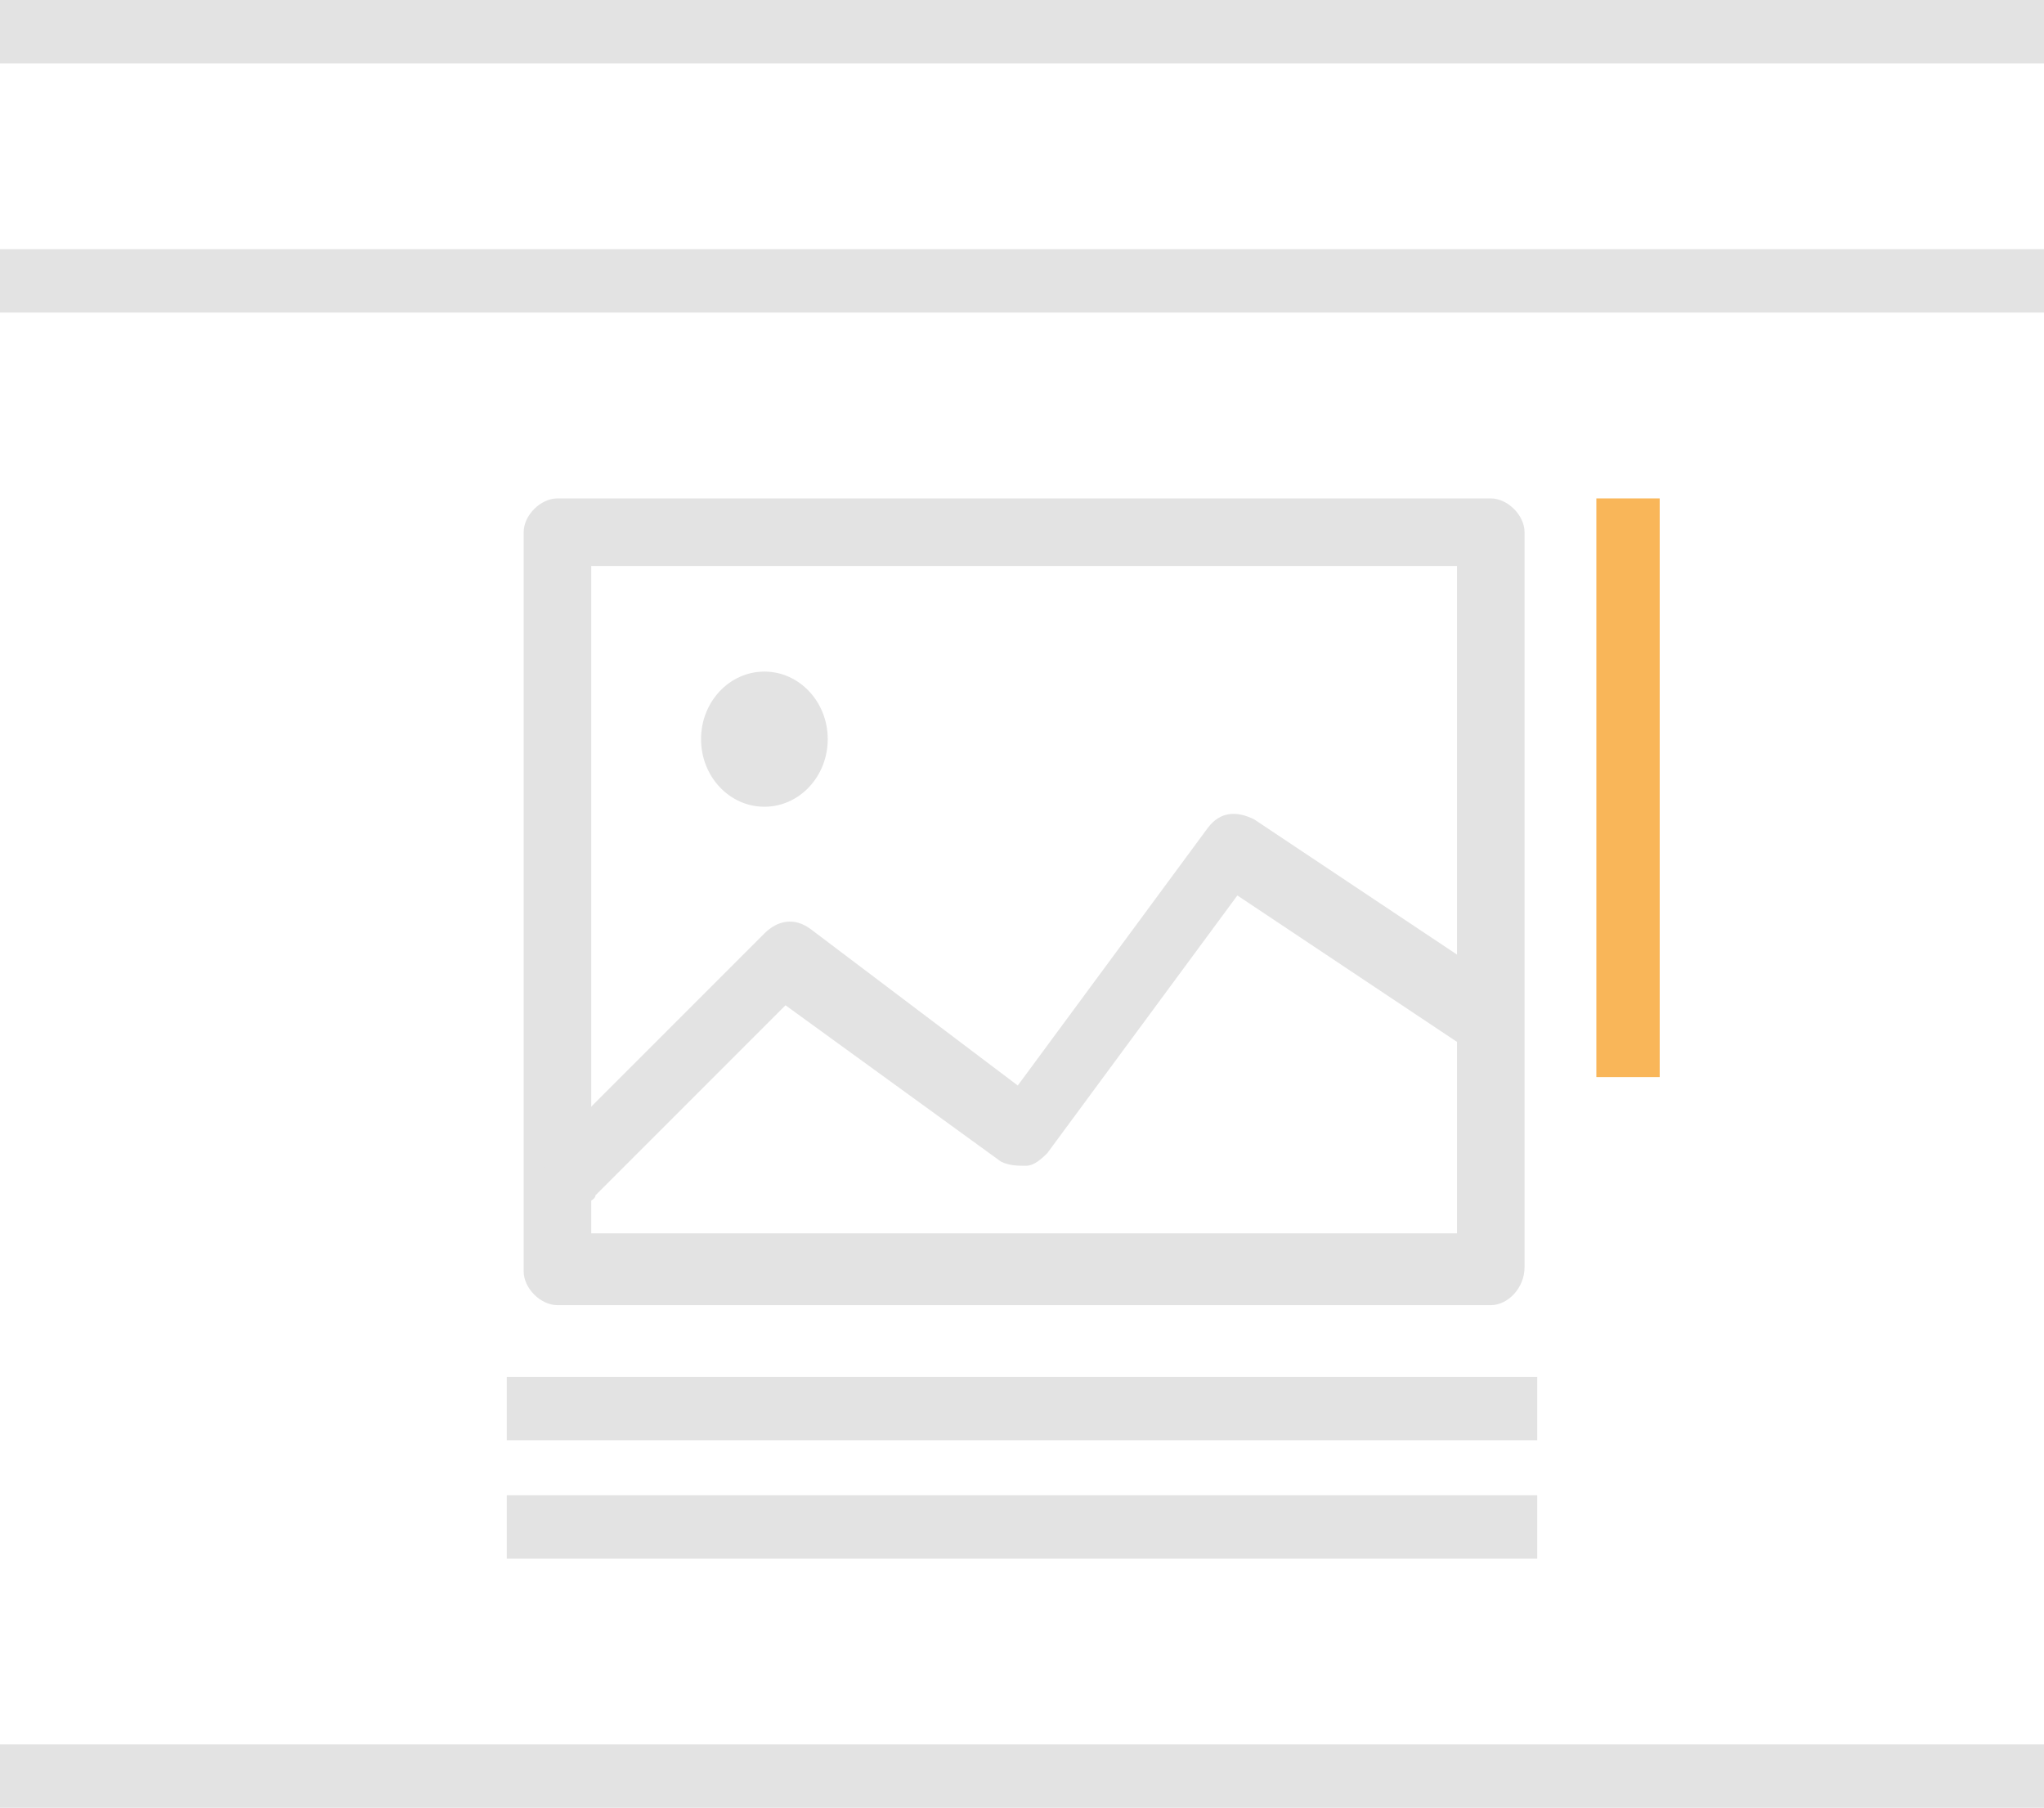 <?xml version="1.0" encoding="utf-8"?>
<!-- Generator: Adobe Illustrator 25.3.1, SVG Export Plug-In . SVG Version: 6.00 Build 0)  -->
<svg version="1.1" id="Layer_1" xmlns="http://www.w3.org/2000/svg" xmlns:xlink="http://www.w3.org/1999/xlink" x="0px" y="0px"
	 viewBox="0 0 48.4 42.8" style="enable-background:new 0 0 48.4 42.8;" xml:space="preserve">
<style type="text/css">
	.st0{fill:#E3E3E3;}
	.st1{fill:#F9B659;}
</style>
<g>
	<rect y="41.3" class="st0" width="48.4" height="1.5"/>
	<rect y="5.9" class="st0" width="48.4" height="1.5"/>
	<rect class="st0" width="48.4" height="1.5"/>
</g>
<path class="st0" d="M35.3,30.9H13.2c-0.4,0-0.8-0.4-0.8-0.8V12.6c0-0.4,0.4-0.8,0.8-0.8h22.1c0.4,0,0.8,0.4,0.8,0.8V30
	C36.1,30.5,35.7,30.9,35.3,30.9z M14,29.2h20.5V13.4H14V29.2z"/>
<ellipse class="st0" cx="18.1" cy="17.5" rx="1.5" ry="1.6"/>
<path class="st0" d="M13.7,28.5c-0.2,0-0.4-0.1-0.6-0.2c-0.3-0.3-0.3-0.9,0-1.2l5-5c0.3-0.3,0.7-0.4,1.1-0.1l4.9,3.7l4.5-6.1
	c0.3-0.4,0.7-0.4,1.1-0.2l5.7,3.8c0.4,0.2,0.5,0.8,0.2,1.2c-0.2,0.4-0.8,0.5-1.2,0.2l-5.1-3.4l-4.5,6.1c-0.1,0.1-0.3,0.3-0.5,0.3
	s-0.4,0-0.6-0.1l-5.1-3.7l-4.5,4.5C14.1,28.4,13.9,28.5,13.7,28.5z"/>
<rect x="37.8" y="11.8" class="st1" width="1.5" height="13.7"/>
<rect x="12" y="35.4" class="st0" width="24.4" height="1.5"/>
<rect x="12" y="32.6" class="st0" width="24.4" height="1.5"/>
</svg>

